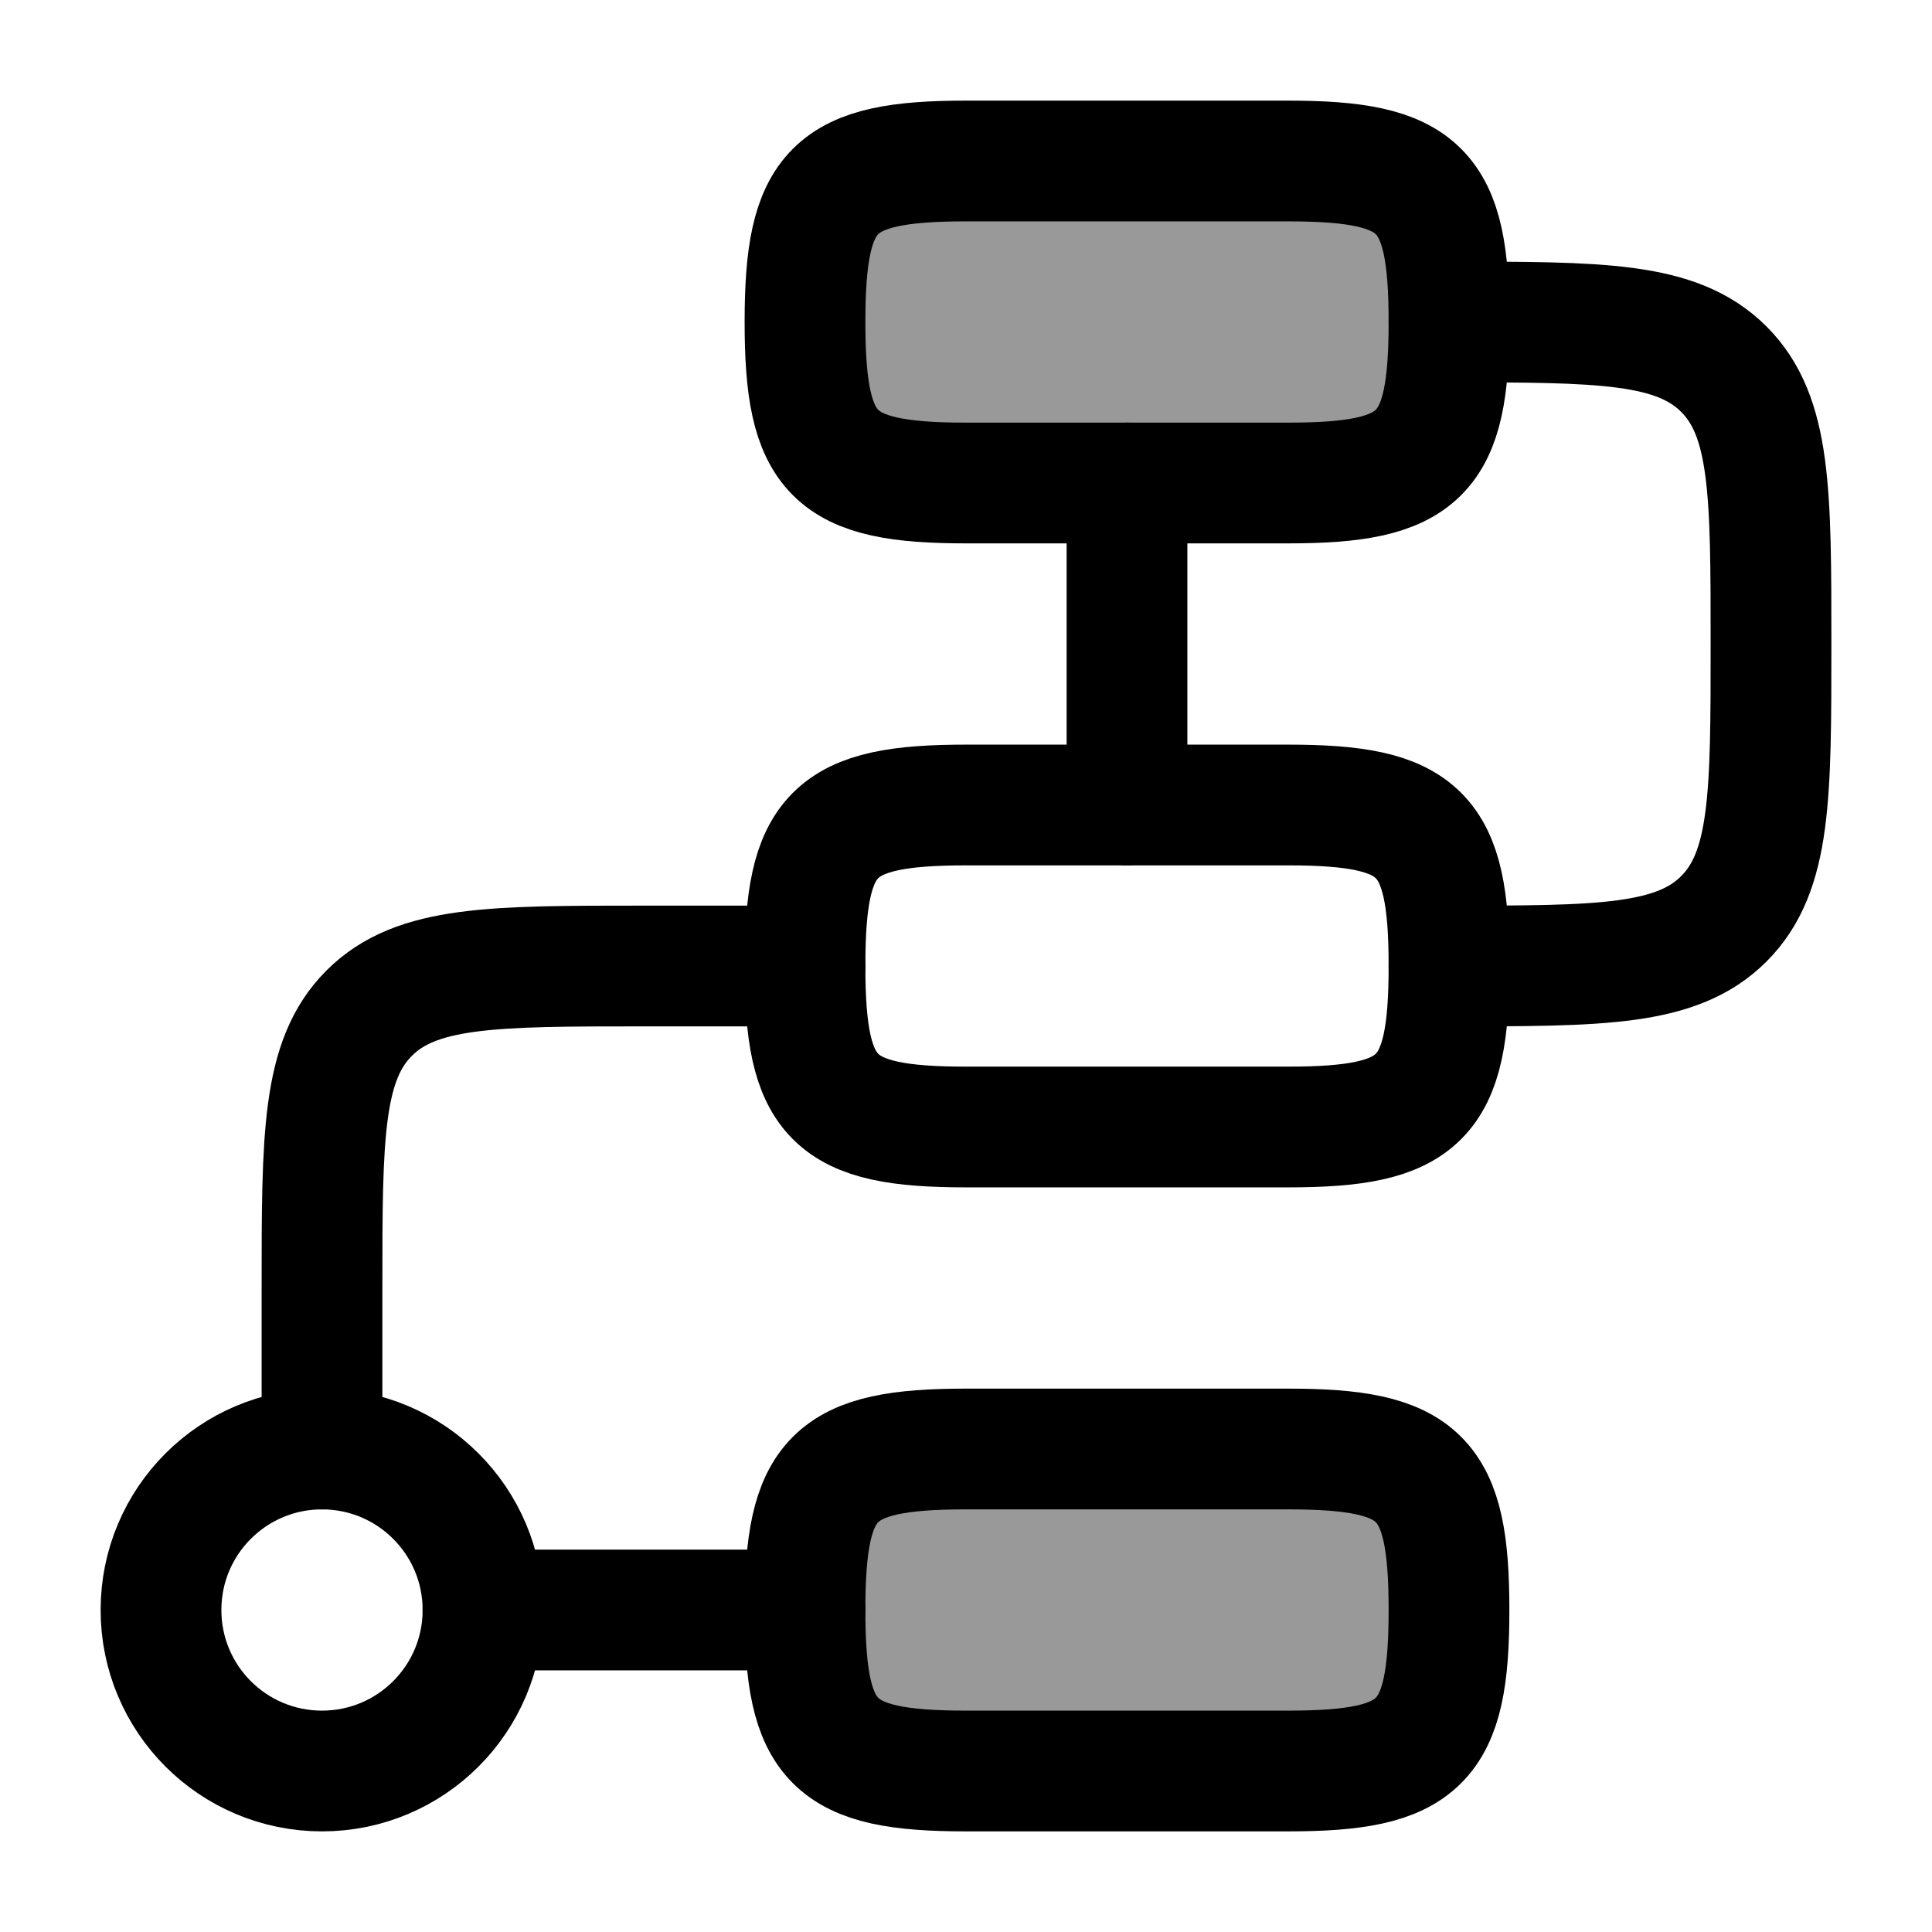 <svg width="24" height="24" viewBox="0 0 24 24" fill="none" xmlns="http://www.w3.org/2000/svg">
    <path opacity="0.4" d="M10 4C10 2.345 10.345 2 12 2H16C17.655 2 18 2.345 18 4C18 5.655 17.655 6 16 6H12C10.345 6 10 5.655 10 4Z" fill="currentColor"/>
    <path opacity="0.4" d="M10 20C10 18.345 10.345 18 12 18H16C17.655 18 18 18.345 18 20C18 21.655 17.655 22 16 22H12C10.345 22 10 21.655 10 20Z" fill="currentColor"/>
    <path d="M6 20C6 21.105 5.105 22 4 22C2.895 22 2 21.105 2 20C2 18.895 2.895 18 4 18C5.105 18 6 18.895 6 20Z" stroke="currentColor" stroke-width="1.5"/>
    <path d="M14 6V10M10 12H8C6.114 12 5.172 12 4.586 12.586C4 13.172 4 14.114 4 16V18M6 20H10" stroke="currentColor" stroke-width="1.5" stroke-linecap="round" stroke-linejoin="round"/>
    <path d="M10 4C10 2.345 10.345 2 12 2H16C17.655 2 18 2.345 18 4C18 5.655 17.655 6 16 6H12C10.345 6 10 5.655 10 4Z" stroke="currentColor" stroke-width="1.5"/>
    <path d="M10 12C10 10.345 10.345 10 12 10H16C17.655 10 18 10.345 18 12C18 13.655 17.655 14 16 14H12C10.345 14 10 13.655 10 12Z" stroke="currentColor" stroke-width="1.5"/>
    <path d="M10 20C10 18.345 10.345 18 12 18H16C17.655 18 18 18.345 18 20C18 21.655 17.655 22 16 22H12C10.345 22 10 21.655 10 20Z" stroke="currentColor" stroke-width="1.5"/>
    <path d="M18 12C19.886 12 20.828 12 21.414 11.414C22 10.828 22 9.886 22 8C22 6.114 22 5.172 21.414 4.586C20.828 4 19.886 4 18 4" stroke="currentColor" stroke-width="1.5" stroke-linecap="round" stroke-linejoin="round"/>
</svg>
